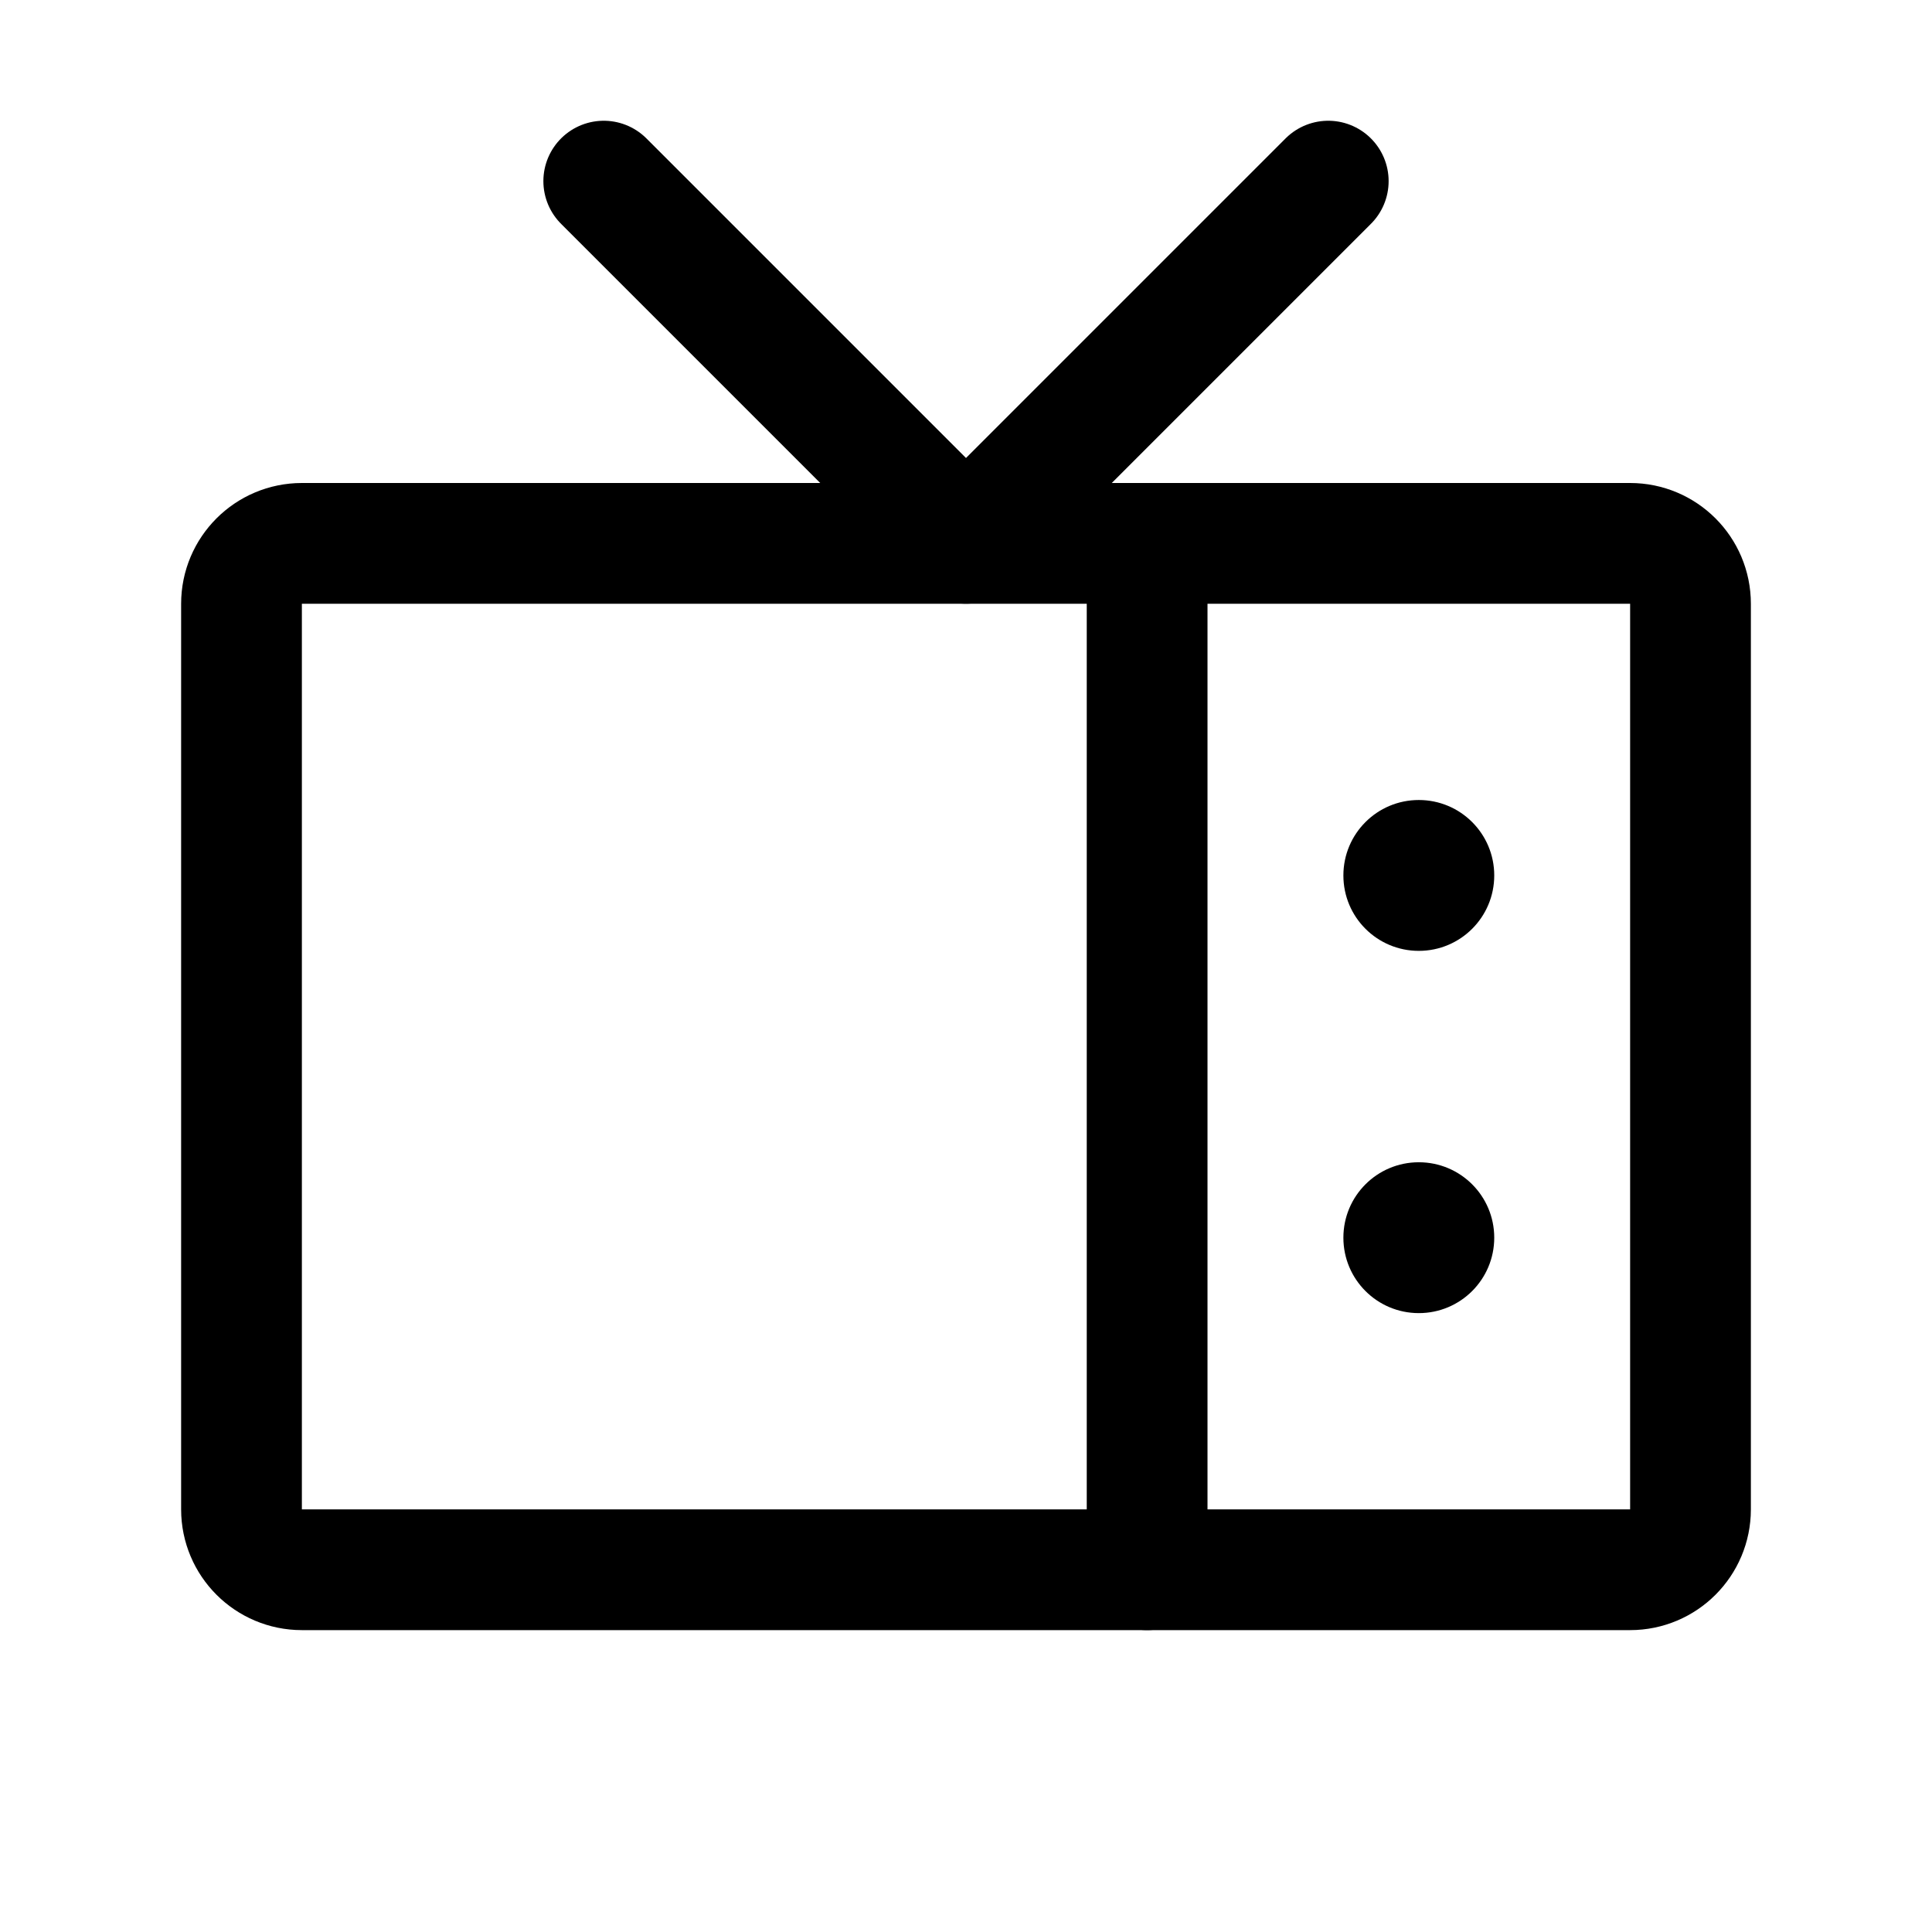 <svg width="24" height="24" viewBox="0 0 24 24" fill="none" xmlns="http://www.w3.org/2000/svg">
<path d="M20.25 6.75H3.75C3.336 6.75 3 7.086 3 7.5V18.75C3 19.164 3.336 19.5 3.75 19.5H20.25C20.664 19.5 21 19.164 21 18.75V7.5C21 7.086 20.664 6.75 20.25 6.75Z" stroke="black" stroke-width="1.5" stroke-linecap="round" stroke-linejoin="round"/>
<path d="M7.5 2.25L12 6.75L16.5 2.25" stroke="black" stroke-width="1.5" stroke-linecap="round" stroke-linejoin="round"/>
<path d="M17.625 11.812C18.143 11.812 18.562 11.393 18.562 10.875C18.562 10.357 18.143 9.938 17.625 9.938C17.107 9.938 16.688 10.357 16.688 10.875C16.688 11.393 17.107 11.812 17.625 11.812Z" fill="black"/>
<path d="M17.625 16.312C18.143 16.312 18.562 15.893 18.562 15.375C18.562 14.857 18.143 14.438 17.625 14.438C17.107 14.438 16.688 14.857 16.688 15.375C16.688 15.893 17.107 16.312 17.625 16.312Z" fill="black"/>
<path d="M14.25 19.5V6.75" stroke="black" stroke-width="1.5" stroke-linecap="round" stroke-linejoin="round"/>
</svg>
